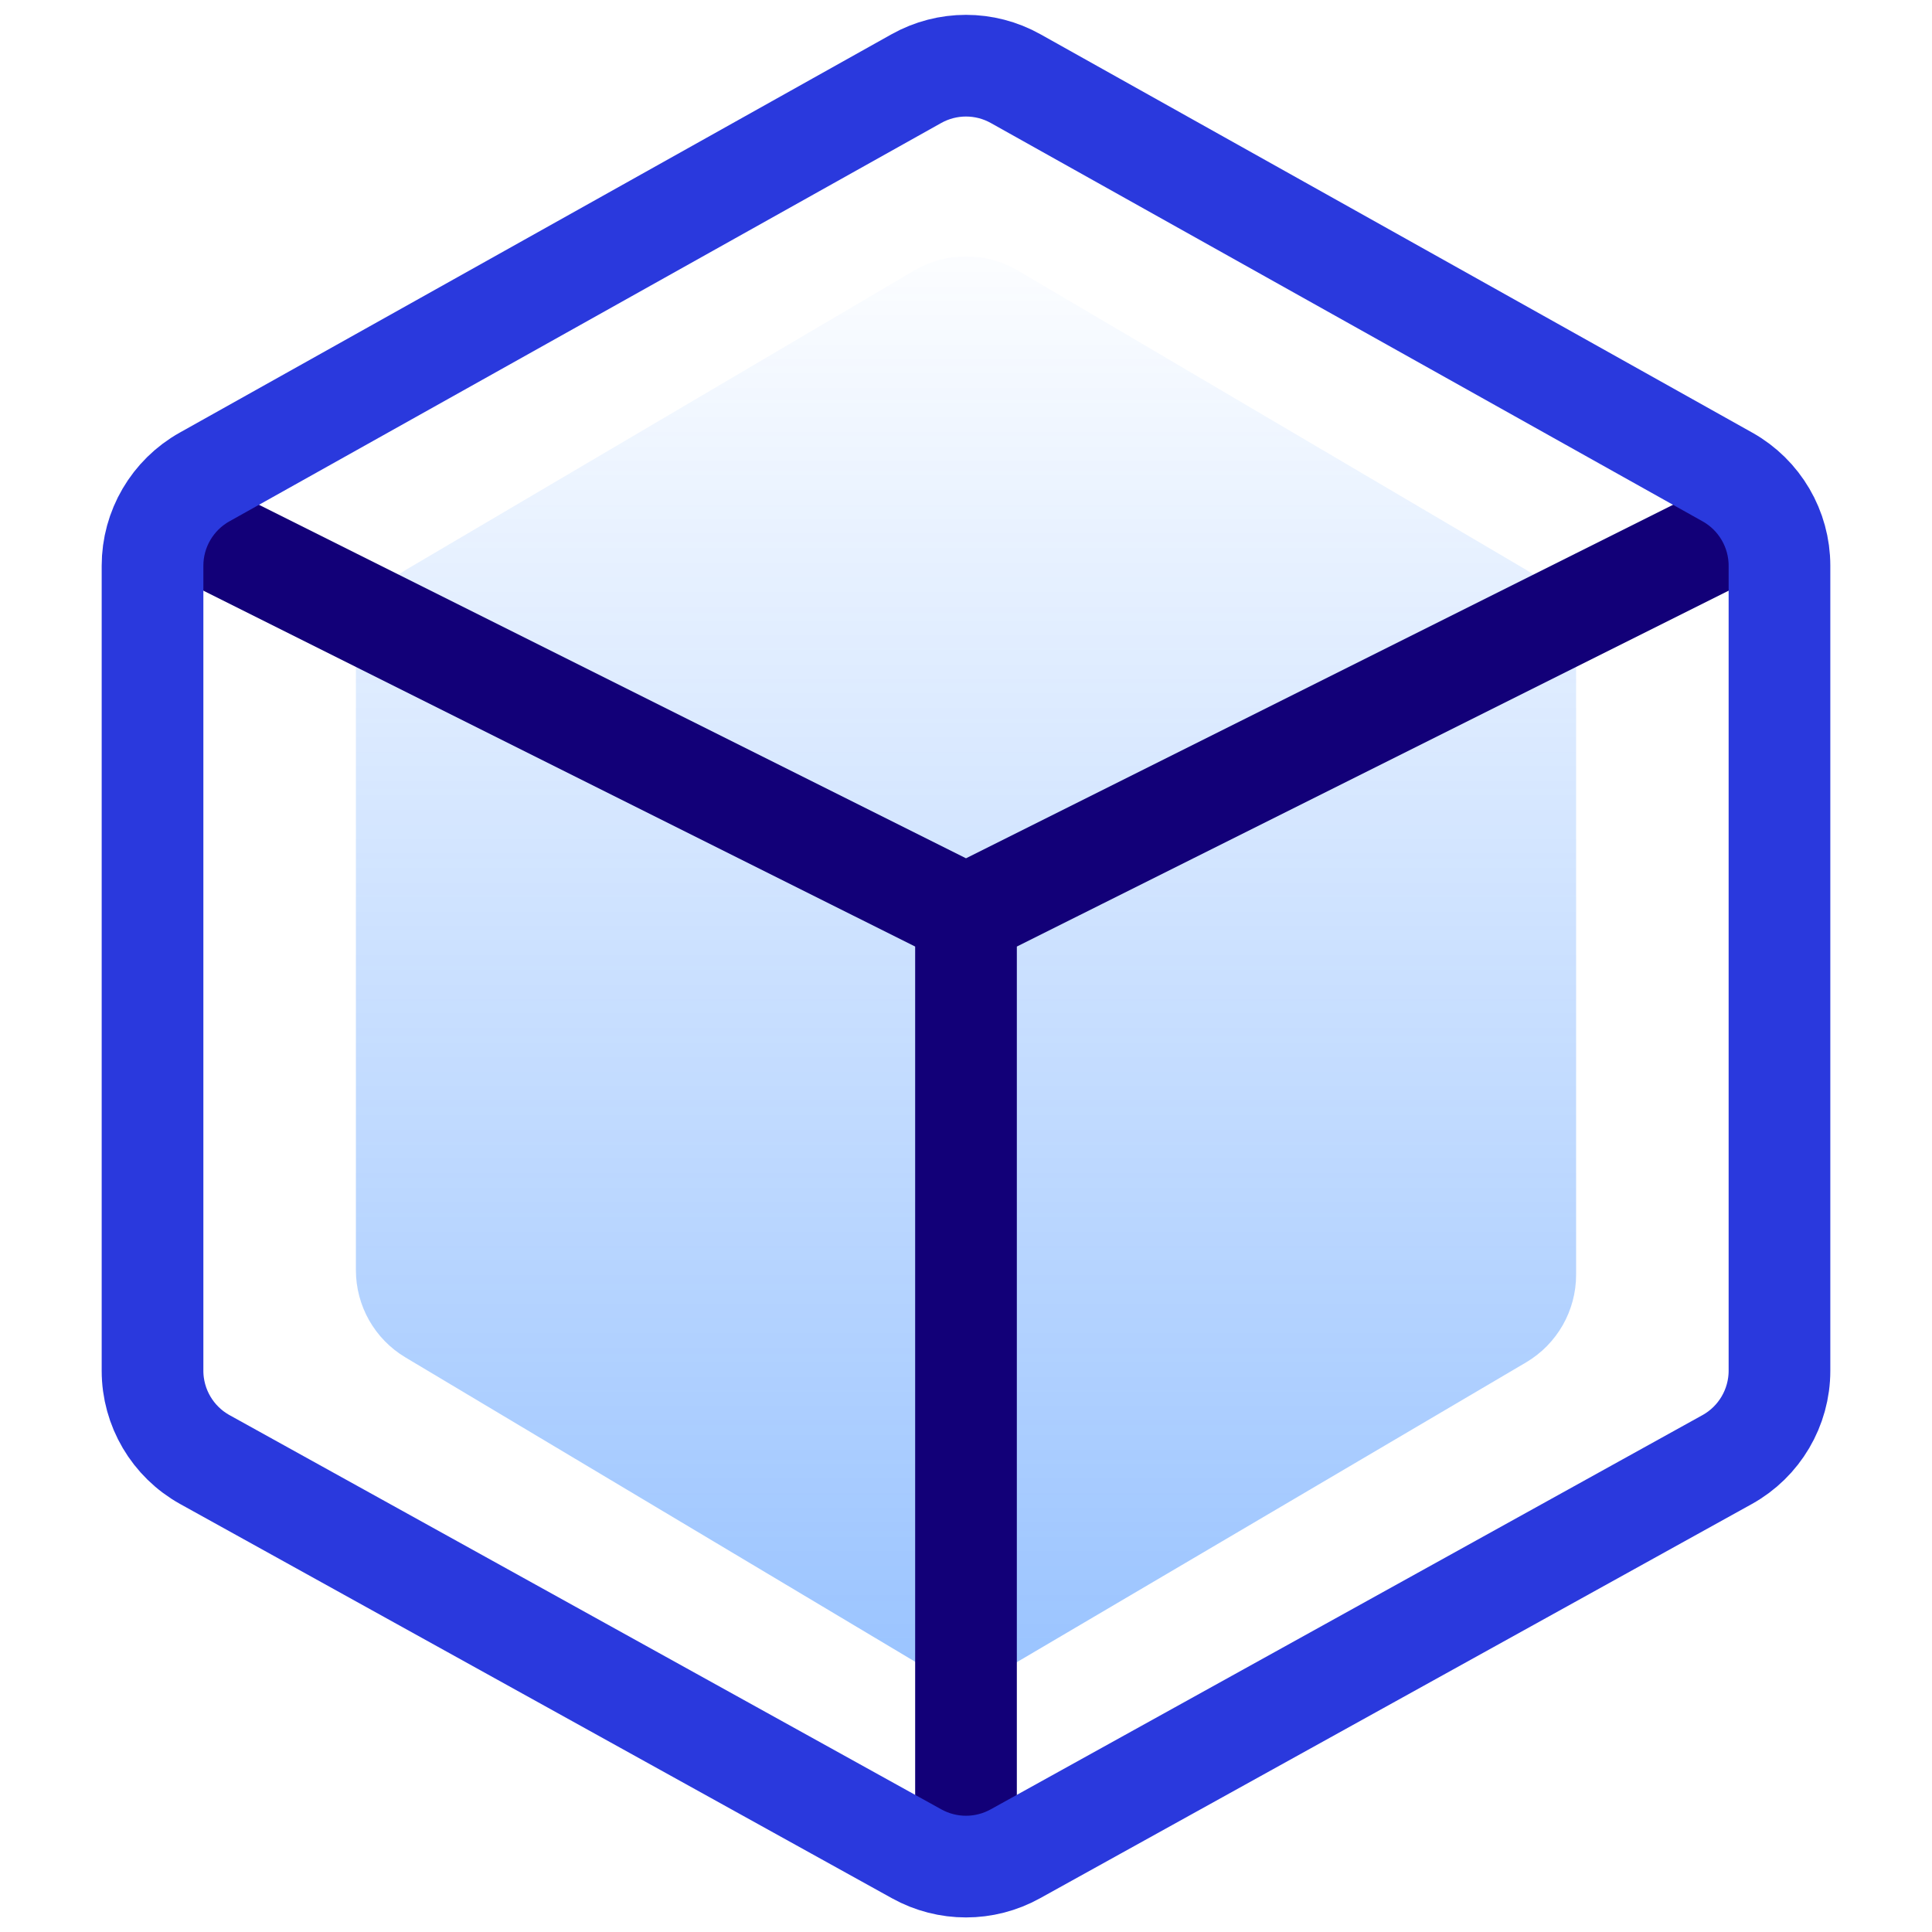 <?xml version="1.0" encoding="UTF-8"?>
<svg width="38px" height="38px" viewBox="0 0 38 38" version="1.1" xmlns="http://www.w3.org/2000/svg" xmlns:xlink="http://www.w3.org/1999/xlink">
    <!-- Generator: Sketch 49.3 (51167) - http://www.bohemiancoding.com/sketch -->
    <title>一件部署</title>
    <desc>Created with Sketch.</desc>
    <defs>
        <linearGradient x1="50%" y1="100%" x2="50%" y2="-2.49%" id="linearGradient-1">
            <stop stop-color="#0069FF" stop-opacity="0.4" offset="0%"></stop>
            <stop stop-color="#0069FF" stop-opacity="0" offset="100%"></stop>
        </linearGradient>
    </defs>
    <g id="Page-1" stroke="none" stroke-width="1" fill="none" fill-rule="evenodd">
        <g id="纸贵BaaS_版权存证" transform="translate(-1191, -1794)">
            <g id="Group-17" transform="translate(-427, 1571)">
                <g id="一件部署" transform="translate(1616, 223)">
                    <g id="区块链网络" transform="translate(5, 1)">
                        <path d="M14.985,4.319 L4.985,10.207 C4.375,10.566 4,11.222 4,11.93 L4,23.982 C4,24.686 4.37,25.338 4.975,25.699 L14.982,31.674 C15.61,32.049 16.392,32.051 17.022,31.68 L27.015,25.797 C27.625,25.437 28,24.782 28,24.073 L28,11.93 C28,11.222 27.625,10.566 27.015,10.207 L17.015,4.319 C16.388,3.95 15.612,3.95 14.985,4.319 Z" id="Shape" fill="url(#linearGradient-1)" fill-rule="nonzero"></path>
                        <path d="M0,9 L15.553,16.776 C15.834,16.917 16.166,16.917 16.447,16.776 L32,9 M16,17 L16,36" id="Shape" stroke="#120078" stroke-width="2"></path>
                        <path d="M0,10.128 L1.77635684e-15,25.96 C1.8654213e-15,26.687 0.395,27.357 1.031,27.709 L15.031,35.463 C15.634,35.797 16.366,35.797 16.969,35.463 L30.969,27.709 C31.605,27.357 32,26.687 32,25.96 L32,10.128 C32,9.404 31.609,8.736 30.977,8.382 L16.977,0.547 C16.37,0.207 15.63,0.207 15.023,0.547 L1.023,8.382 C0.391,8.736 -9.76851804e-16,9.404 -8.8817842e-16,10.128 Z" id="Shape" stroke="#2A39DD" stroke-width="2"></path>
                    </g>
                </g>
            </g>
        </g>
    </g>
</svg>